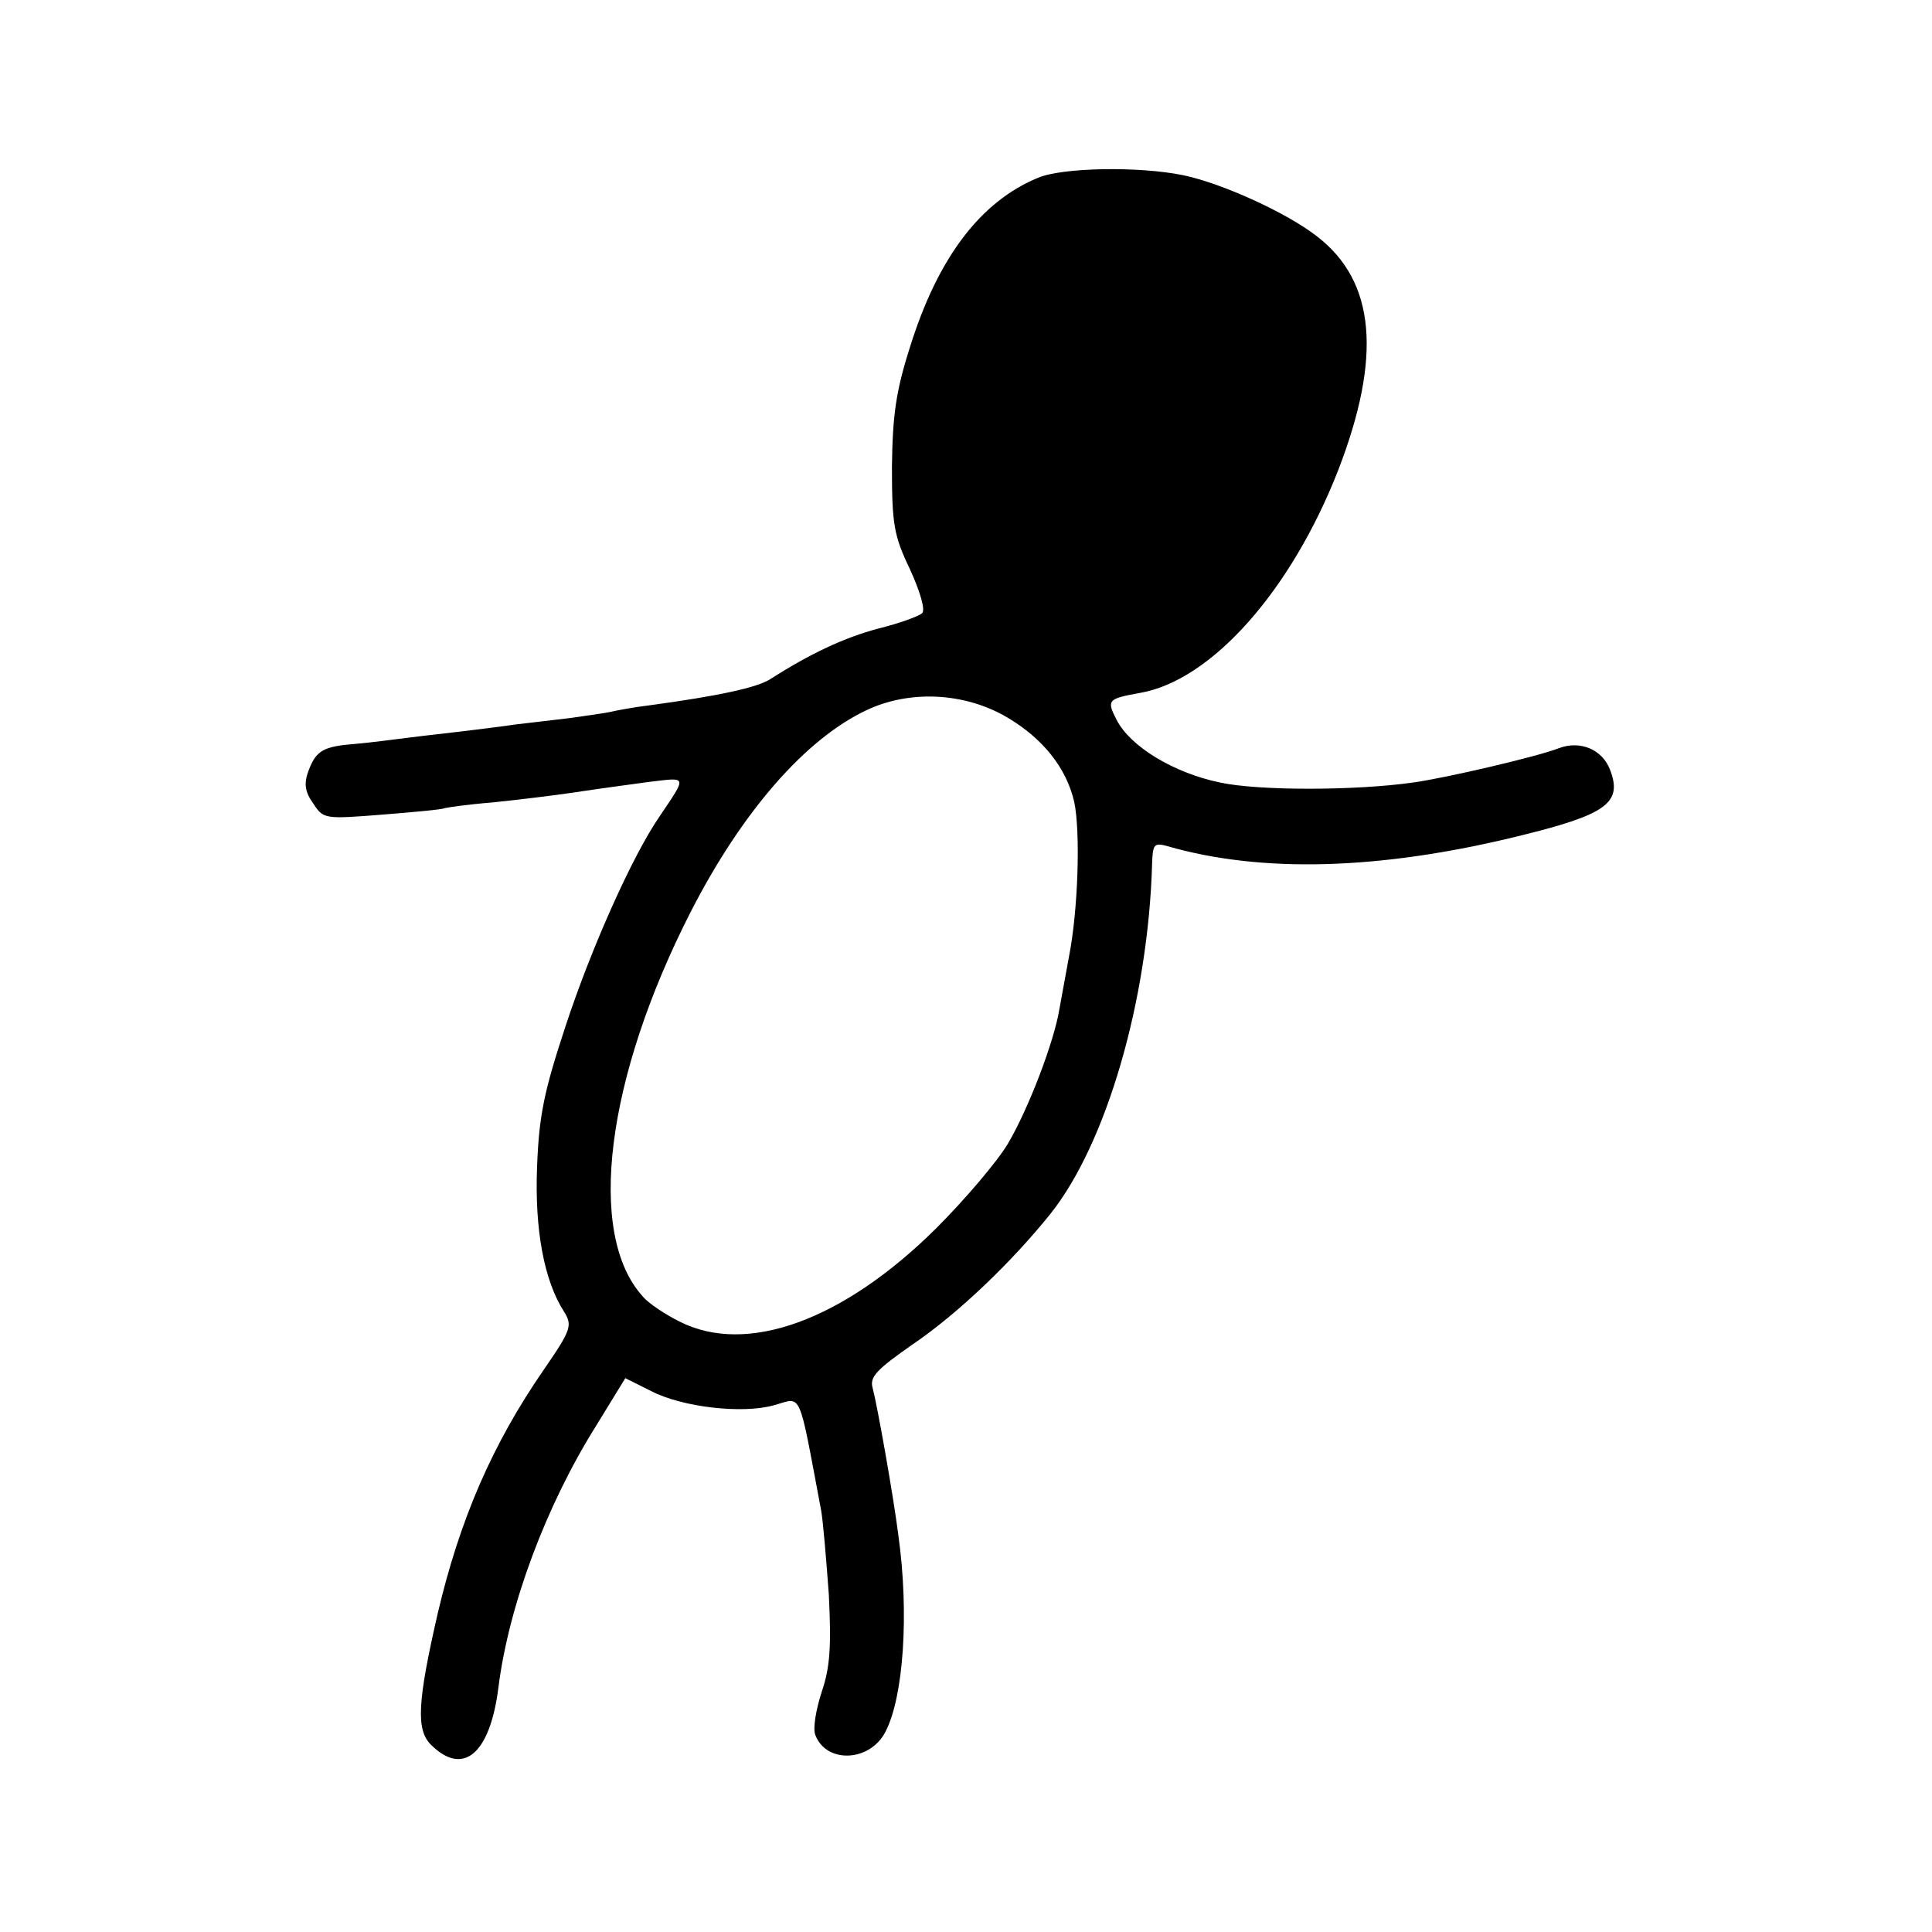 <?xml version="1.0" standalone="no"?>
<!DOCTYPE svg PUBLIC "-//W3C//DTD SVG 20010904//EN"
 "http://www.w3.org/TR/2001/REC-SVG-20010904/DTD/svg10.dtd">
<svg version="1.0" xmlns="http://www.w3.org/2000/svg"
 width="300pt" height="300pt" viewBox="0 0 300 300"
 preserveAspectRatio="xMidYMid meet">
<g transform="translate(0,300) scale(0.1,-0.1)"
fill="#000000" stroke="none">
<path d="M1612 2724 c-90 -37 -156 -125 -199 -263 -22 -69 -27 -106 -28 -186
0 -89 3 -107 28 -159 16 -35 24 -63 19 -68 -5 -5 -36 -16 -68 -24 -53 -14
-106 -39 -167 -78 -21 -14 -84 -27 -187 -41 -25 -3 -52 -8 -60 -10 -8 -2 -37
-6 -65 -10 -27 -3 -66 -8 -85 -10 -19 -3 -54 -7 -77 -10 -24 -3 -62 -7 -85
-10 -24 -3 -62 -8 -85 -10 -51 -4 -62 -10 -74 -42 -7 -19 -6 -32 7 -50 16 -25
18 -25 107 -18 50 4 94 8 97 10 3 1 37 6 75 9 39 4 97 11 130 16 33 5 84 12
114 16 59 7 58 10 15 -54 -42 -61 -106 -204 -146 -326 -33 -100 -41 -138 -44
-217 -4 -99 11 -178 42 -226 13 -21 11 -28 -31 -89 -81 -117 -131 -234 -165
-378 -32 -139 -34 -182 -11 -205 50 -50 92 -15 105 89 16 127 74 282 151 405
l46 75 40 -20 c48 -25 142 -36 191 -22 44 12 37 28 73 -163 3 -16 8 -76 12
-131 4 -80 2 -113 -11 -151 -9 -28 -14 -57 -10 -67 17 -45 85 -42 109 5 28 54
37 183 20 305 -8 63 -33 203 -40 229 -5 17 7 29 63 68 69 47 152 126 213 202
87 109 152 332 158 544 1 30 3 33 24 27 146 -42 329 -37 542 15 140 34 165 52
145 104 -12 31 -46 46 -80 33 -33 -13 -175 -46 -225 -53 -91 -13 -242 -13
-301 0 -72 15 -139 56 -160 97 -16 31 -14 33 36 42 111 19 235 159 308 346 68
176 58 293 -33 363 -46 36 -146 82 -208 95 -69 14 -187 12 -225 -4z m-48 -838
c56 -33 92 -79 104 -131 10 -47 6 -169 -8 -240 -5 -27 -12 -65 -15 -82 -8 -50
-48 -155 -80 -209 -16 -27 -66 -86 -111 -131 -145 -144 -295 -198 -399 -145
-22 11 -48 28 -57 39 -88 97 -57 340 75 598 79 154 177 267 272 312 67 32 153
28 219 -11z"/>
</g>
</svg>

